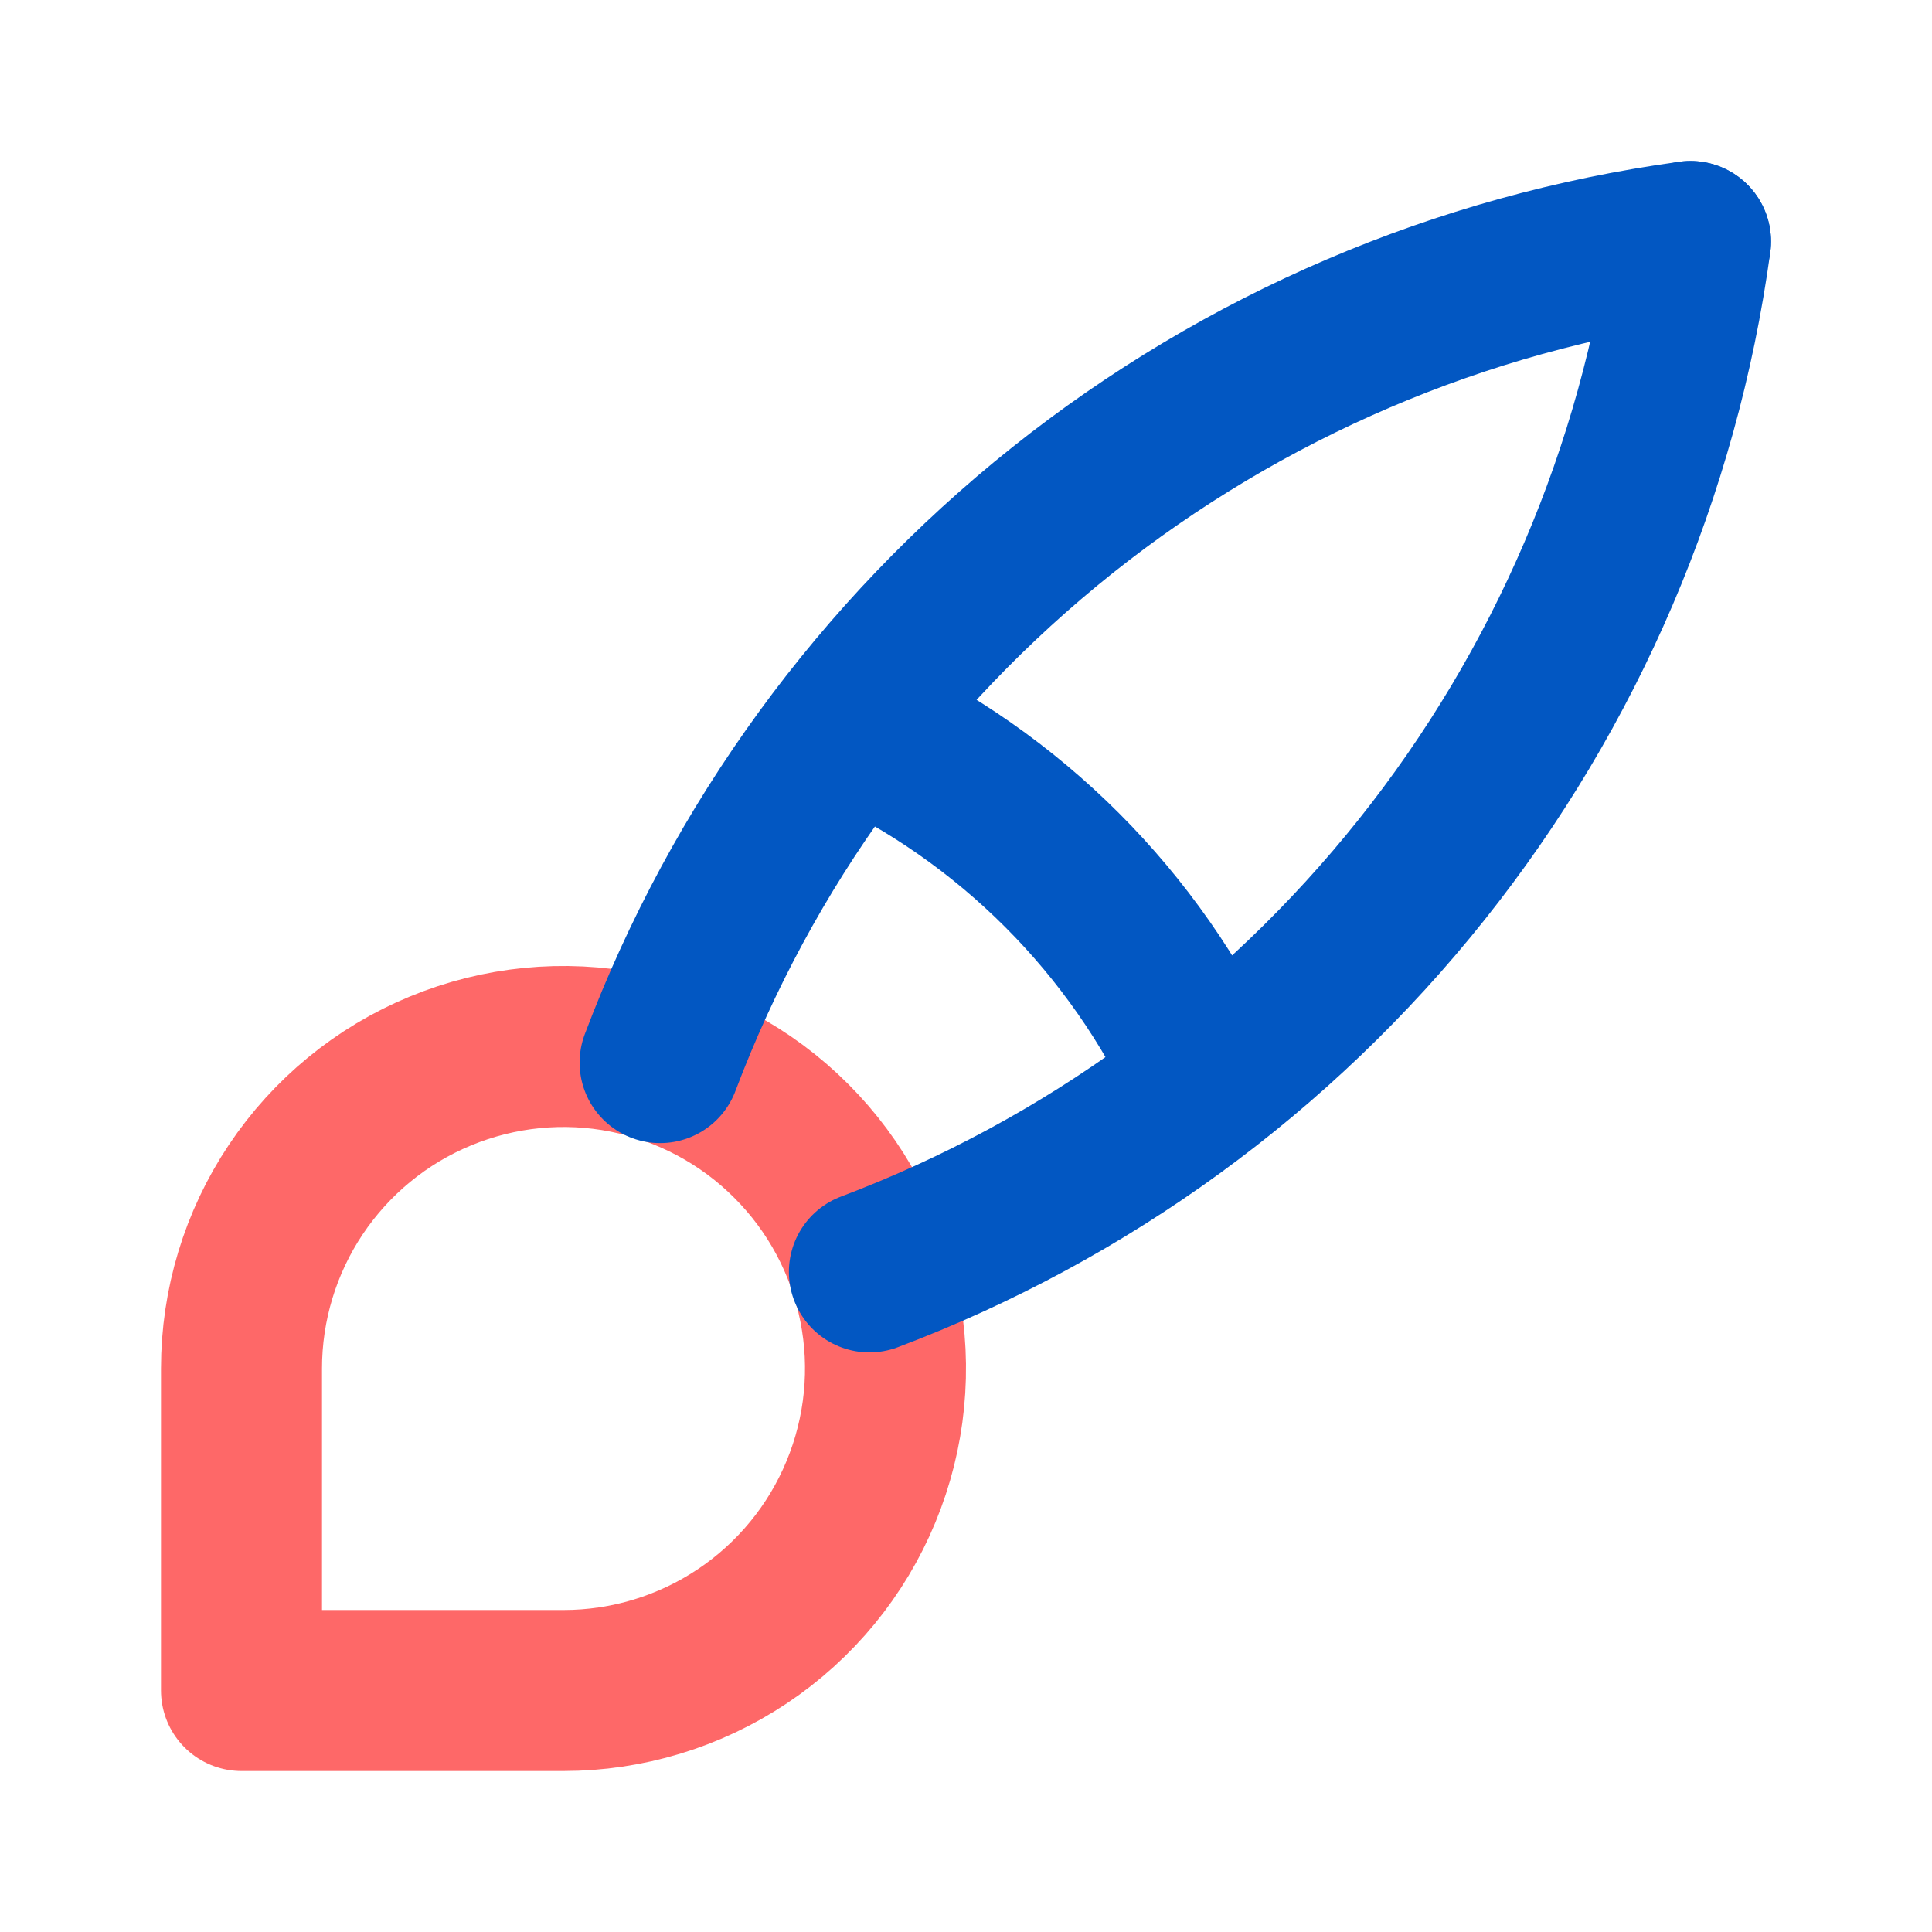 <svg width="24" height="24" viewBox="0 0 24 24" fill="none" xmlns="http://www.w3.org/2000/svg">
<g clip-path="url(#clip0_817_1508)">
<path d="M3 21V17C3 16.209 3.235 15.435 3.674 14.778C4.114 14.12 4.738 13.607 5.469 13.305C6.2 13.002 7.004 12.922 7.78 13.077C8.556 13.231 9.269 13.612 9.828 14.172C10.388 14.731 10.769 15.444 10.923 16.22C11.078 16.996 10.998 17.8 10.695 18.531C10.393 19.262 9.88 19.886 9.222 20.326C8.564 20.765 7.791 21 7 21H3Z" stroke="#FE6868" stroke-width="2" stroke-linecap="round" stroke-linejoin="round"/>
<path d="M21 3C18.146 3.39 15.45 4.544 13.197 6.339C10.944 8.135 9.218 10.505 8.2 13.2" stroke="#0257C2" stroke-width="2" stroke-linecap="round" stroke-linejoin="round"/>
<path d="M21 3C20.609 5.854 19.456 8.55 17.66 10.803C15.865 13.056 13.495 14.782 10.8 15.8" stroke="#0257C2" stroke-width="2" stroke-linecap="round" stroke-linejoin="round"/>
<path d="M10.6 9C12.543 9.897 14.103 11.457 15 13.4" stroke="#0257C2" stroke-width="2" stroke-linecap="round" stroke-linejoin="round"/>
</g>
<defs>
<clipPath id="clip0_817_1508">
<rect width="24" height="24" fill="white"/>
</clipPath>
</defs>
</svg>
